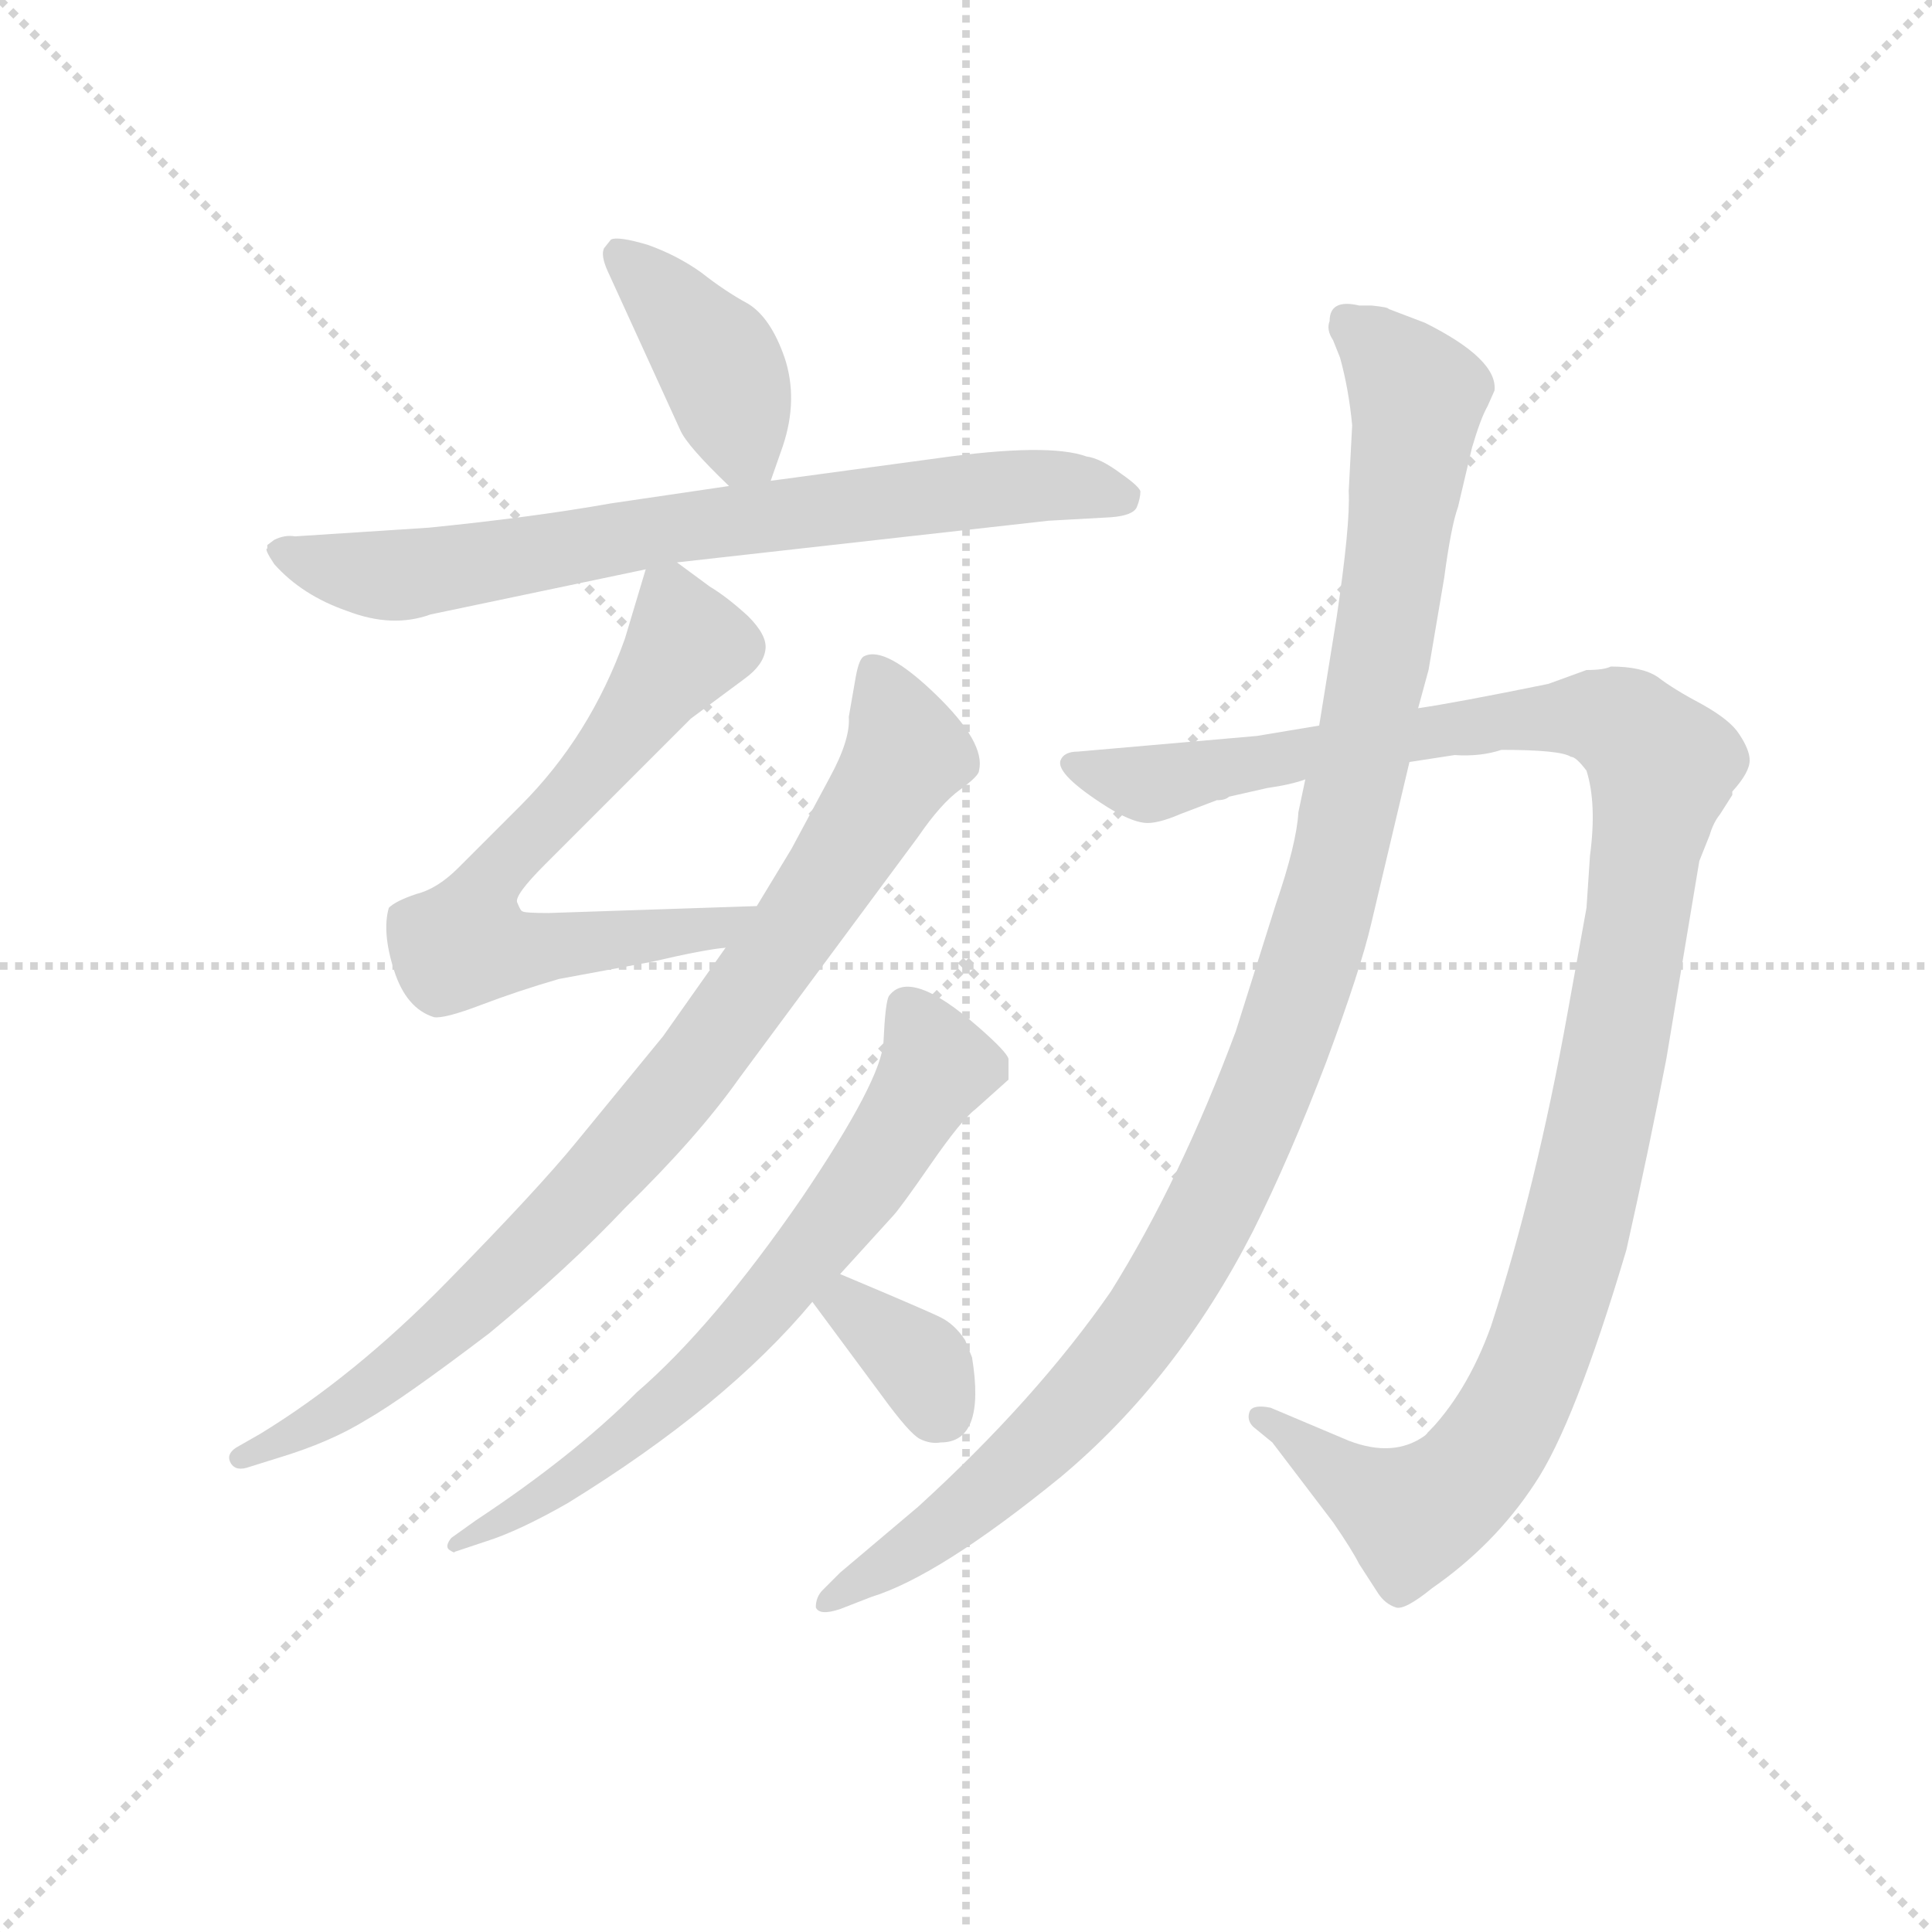 <svg version="1.1" viewBox="0 0 1024 1024" xmlns="http://www.w3.org/2000/svg">
  <g stroke="lightgray" stroke-dasharray="1,1" stroke-width="1" transform="scale(4, 4)">
    <line x1="0" y1="0" x2="256" y2="256"></line>
    <line x1="256" y1="0" x2="0" y2="256"></line>
    <line x1="128" y1="0" x2="128" y2="256"></line>
    <line x1="0" y1="128" x2="256" y2="128"></line>
  </g>
  <g transform="scale(0.92, -0.92) translate(60, -830)">
    <style type="text/css">
      
        @keyframes keyframes0 {
          from {
            stroke: blue;
            stroke-dashoffset: 408;
            stroke-width: 128;
          }
          57% {
            animation-timing-function: step-end;
            stroke: blue;
            stroke-dashoffset: 0;
            stroke-width: 128;
          }
          to {
            stroke: black;
            stroke-width: 1024;
          }
        }
        #make-me-a-hanzi-animation-0 {
          animation: keyframes0 0.582s both;
          animation-delay: 0s;
          animation-timing-function: linear;
        }
      
        @keyframes keyframes1 {
          from {
            stroke: blue;
            stroke-dashoffset: 750;
            stroke-width: 128;
          }
          71% {
            animation-timing-function: step-end;
            stroke: blue;
            stroke-dashoffset: 0;
            stroke-width: 128;
          }
          to {
            stroke: black;
            stroke-width: 1024;
          }
        }
        #make-me-a-hanzi-animation-1 {
          animation: keyframes1 0.86s both;
          animation-delay: 0.582s;
          animation-timing-function: linear;
        }
      
        @keyframes keyframes2 {
          from {
            stroke: blue;
            stroke-dashoffset: 672;
            stroke-width: 128;
          }
          69% {
            animation-timing-function: step-end;
            stroke: blue;
            stroke-dashoffset: 0;
            stroke-width: 128;
          }
          to {
            stroke: black;
            stroke-width: 1024;
          }
        }
        #make-me-a-hanzi-animation-2 {
          animation: keyframes2 0.797s both;
          animation-delay: 1.442s;
          animation-timing-function: linear;
        }
      
        @keyframes keyframes3 {
          from {
            stroke: blue;
            stroke-dashoffset: 873;
            stroke-width: 128;
          }
          74% {
            animation-timing-function: step-end;
            stroke: blue;
            stroke-dashoffset: 0;
            stroke-width: 128;
          }
          to {
            stroke: black;
            stroke-width: 1024;
          }
        }
        #make-me-a-hanzi-animation-3 {
          animation: keyframes3 0.96s both;
          animation-delay: 2.239s;
          animation-timing-function: linear;
        }
      
        @keyframes keyframes4 {
          from {
            stroke: blue;
            stroke-dashoffset: 691;
            stroke-width: 128;
          }
          69% {
            animation-timing-function: step-end;
            stroke: blue;
            stroke-dashoffset: 0;
            stroke-width: 128;
          }
          to {
            stroke: black;
            stroke-width: 1024;
          }
        }
        #make-me-a-hanzi-animation-4 {
          animation: keyframes4 0.812s both;
          animation-delay: 3.2s;
          animation-timing-function: linear;
        }
      
        @keyframes keyframes5 {
          from {
            stroke: blue;
            stroke-dashoffset: 353;
            stroke-width: 128;
          }
          53% {
            animation-timing-function: step-end;
            stroke: blue;
            stroke-dashoffset: 0;
            stroke-width: 128;
          }
          to {
            stroke: black;
            stroke-width: 1024;
          }
        }
        #make-me-a-hanzi-animation-5 {
          animation: keyframes5 0.537s both;
          animation-delay: 4.012s;
          animation-timing-function: linear;
        }
      
        @keyframes keyframes6 {
          from {
            stroke: blue;
            stroke-dashoffset: 1182;
            stroke-width: 128;
          }
          79% {
            animation-timing-function: step-end;
            stroke: blue;
            stroke-dashoffset: 0;
            stroke-width: 128;
          }
          to {
            stroke: black;
            stroke-width: 1024;
          }
        }
        #make-me-a-hanzi-animation-6 {
          animation: keyframes6 1.212s both;
          animation-delay: 4.549s;
          animation-timing-function: linear;
        }
      
        @keyframes keyframes7 {
          from {
            stroke: blue;
            stroke-dashoffset: 1120;
            stroke-width: 128;
          }
          78% {
            animation-timing-function: step-end;
            stroke: blue;
            stroke-dashoffset: 0;
            stroke-width: 128;
          }
          to {
            stroke: black;
            stroke-width: 1024;
          }
        }
        #make-me-a-hanzi-animation-7 {
          animation: keyframes7 1.161s both;
          animation-delay: 5.761s;
          animation-timing-function: linear;
        }
      
    </style>
    
      <path d="M 384 553 L 391 573 Q 400 600 392 624 Q 384 647 371 655 Q 358 662 344 673 Q 330 683 313 689 Q 296 694 292 692 L 288 687 Q 286 683 290 674 L 332 582 Q 336 573 360 550 C 377 533 377 533 384 553 Z" fill="lightgray"></path>
    
      <path d="M 330 506 L 544 530 L 580 532 Q 593 533 595 538 Q 597 543 597 547 Q 596 550 586 557 Q 574 566 566 567 Q 544 575 480 566 L 384 553 L 360 550 L 292 540 Q 247 532 187 526 L 110 521 Q 104 522 98 519 L 94 516 L 94 514 Q 92 514 98 505 Q 114 487 140 478 Q 166 468 188 476 L 312 502 L 330 506 Z" fill="lightgray"></path>
    
      <path d="M 376 308 L 256 304 Q 242 304 241 305 Q 240 305 238 310 Q 236 314 254 332 L 338 416 L 369 439 Q 380 447 381 456 Q 382 464 371 475 Q 359 486 349 492 L 330 506 C 316 516 316 516 312 502 L 300 462 Q 280 406 240 366 L 204 330 Q 192 318 180 315 Q 168 311 164 307 Q 160 293 167 271 Q 174 249 190 244 Q 196 243 217 251 Q 238 259 262 266 L 316 276 Q 346 283 358 284 C 388 288 406 309 376 308 Z" fill="lightgray"></path>
    
      <path d="M 358 284 L 322 233 L 272 172 Q 250 145 197 91 Q 144 37 90 4 L 76 -4 Q 70 -8 73 -13 Q 76 -18 84 -15 L 100 -10 Q 130 -1 151 12 Q 172 24 222 62 Q 268 100 300 134 Q 342 175 366 209 L 469 348 Q 482 367 493 375 Q 504 383 504 386 Q 508 402 479 430 Q 450 458 438 452 Q 435 451 433 440 L 429 417 Q 430 404 418 382 L 396 341 L 376 308 L 358 284 Z" fill="lightgray"></path>
    
      <path d="M 424 96 L 454 129 Q 458 133 476 159 Q 494 185 502 191 L 521 208 L 521 220 Q 520 224 504 238 Q 464 273 452 256 Q 450 252 449 230 Q 448 208 402 140 Q 351 66 307 28 Q 270 -9 214 -46 L 200 -56 Q 196 -61 199 -63 Q 202 -65 202 -64 L 220 -58 Q 239 -52 267 -36 Q 358 20 408 80 L 424 96 Z" fill="lightgray"></path>
    
      <path d="M 500 48 L 496 58 Q 490 67 482 71 Q 474 75 424 96 C 396 108 390 104 408 80 L 448 26 Q 464 4 470 1 Q 476 -2 482 -1 Q 508 -1 500 48 Z" fill="lightgray"></path>
    
      <path d="M 805 398 Q 839 398 845 394 Q 848 394 854 386 Q 860 367 856 337 L 854 307 L 843 246 Q 825 146 799 66 Q 785 27 761 3 Q 743 -10 717 0 L 672 19 Q 662 21 660 17 Q 658 12 662 8 L 673 -1 L 708 -47 Q 719 -63 723 -71 L 734 -88 Q 738 -94 744 -96 Q 749 -98 765 -85 Q 801 -60 824 -25 Q 847 9 877 110 Q 890 168 900 220 L 919 334 L 925 349 Q 927 356 931 361 L 938 372 L 938 374 Q 948 385 948 392 Q 948 398 942 407 Q 937 415 921 424 Q 904 433 895 440 Q 886 446 868 446 Q 864 444 854 444 L 832 436 Q 778 425 757 422 L 700 412 L 664 406 L 561 397 Q 553 397 551 392 Q 548 384 578 365 Q 591 357 599 356 Q 606 355 620 361 L 641 369 Q 646 369 648 371 L 670 376 Q 684 378 692 381 L 752 391 L 778 395 Q 793 394 805 398 Z" fill="lightgray"></path>
    
      <path d="M 757 422 L 763 444 L 772 497 Q 776 527 780 538 L 788 572 Q 793 589 797 596 L 801 605 Q 803 623 761 644 L 740 652 Q 740 653 730 654 L 723 654 Q 706 658 706 645 Q 704 640 708 634 L 712 624 Q 717 606 719 585 L 717 547 Q 718 528 710 474 L 700 412 L 692 381 L 688 362 Q 687 344 675 309 L 652 236 Q 620 150 580 86 Q 537 24 469 -38 L 424 -76 L 414 -86 Q 410 -90 410 -96 Q 412 -101 424 -97 L 442 -90 Q 481 -78 551 -21 Q 618 35 662 121 Q 683 163 704 218 Q 724 272 730 298 L 752 391 L 757 422 Z" fill="lightgray"></path>
    
    
      <clipPath id="make-me-a-hanzi-clip-0">
        <path d="M 384 553 L 391 573 Q 400 600 392 624 Q 384 647 371 655 Q 358 662 344 673 Q 330 683 313 689 Q 296 694 292 692 L 288 687 Q 286 683 290 674 L 332 582 Q 336 573 360 550 C 377 533 377 533 384 553 Z"></path>
      </clipPath>
      <path clip-path="url(#make-me-a-hanzi-clip-0)" d="M 296 685 L 353 623 L 367 574 L 377 561" fill="none" id="make-me-a-hanzi-animation-0" stroke-dasharray="280 560" stroke-linecap="round"></path>
    
      <clipPath id="make-me-a-hanzi-clip-1">
        <path d="M 330 506 L 544 530 L 580 532 Q 593 533 595 538 Q 597 543 597 547 Q 596 550 586 557 Q 574 566 566 567 Q 544 575 480 566 L 384 553 L 360 550 L 292 540 Q 247 532 187 526 L 110 521 Q 104 522 98 519 L 94 516 L 94 514 Q 92 514 98 505 Q 114 487 140 478 Q 166 468 188 476 L 312 502 L 330 506 Z"></path>
      </clipPath>
      <path clip-path="url(#make-me-a-hanzi-clip-1)" d="M 98 515 L 142 500 L 176 499 L 493 547 L 540 551 L 585 545" fill="none" id="make-me-a-hanzi-animation-1" stroke-dasharray="622 1244" stroke-linecap="round"></path>
    
      <clipPath id="make-me-a-hanzi-clip-2">
        <path d="M 376 308 L 256 304 Q 242 304 241 305 Q 240 305 238 310 Q 236 314 254 332 L 338 416 L 369 439 Q 380 447 381 456 Q 382 464 371 475 Q 359 486 349 492 L 330 506 C 316 516 316 516 312 502 L 300 462 Q 280 406 240 366 L 204 330 Q 192 318 180 315 Q 168 311 164 307 Q 160 293 167 271 Q 174 249 190 244 Q 196 243 217 251 Q 238 259 262 266 L 316 276 Q 346 283 358 284 C 388 288 406 309 376 308 Z"></path>
      </clipPath>
      <path clip-path="url(#make-me-a-hanzi-clip-2)" d="M 319 493 L 326 486 L 333 455 L 268 370 L 229 332 L 213 307 L 209 287 L 248 283 L 354 296 L 369 304" fill="none" id="make-me-a-hanzi-animation-2" stroke-dasharray="544 1088" stroke-linecap="round"></path>
    
      <clipPath id="make-me-a-hanzi-clip-3">
        <path d="M 358 284 L 322 233 L 272 172 Q 250 145 197 91 Q 144 37 90 4 L 76 -4 Q 70 -8 73 -13 Q 76 -18 84 -15 L 100 -10 Q 130 -1 151 12 Q 172 24 222 62 Q 268 100 300 134 Q 342 175 366 209 L 469 348 Q 482 367 493 375 Q 504 383 504 386 Q 508 402 479 430 Q 450 458 438 452 Q 435 451 433 440 L 429 417 Q 430 404 418 382 L 396 341 L 376 308 L 358 284 Z"></path>
      </clipPath>
      <path clip-path="url(#make-me-a-hanzi-clip-3)" d="M 443 443 L 462 396 L 398 293 L 335 209 L 250 114 L 189 58 L 148 26 L 79 -10" fill="none" id="make-me-a-hanzi-animation-3" stroke-dasharray="745 1490" stroke-linecap="round"></path>
    
      <clipPath id="make-me-a-hanzi-clip-4">
        <path d="M 424 96 L 454 129 Q 458 133 476 159 Q 494 185 502 191 L 521 208 L 521 220 Q 520 224 504 238 Q 464 273 452 256 Q 450 252 449 230 Q 448 208 402 140 Q 351 66 307 28 Q 270 -9 214 -46 L 200 -56 Q 196 -61 199 -63 Q 202 -65 202 -64 L 220 -58 Q 239 -52 267 -36 Q 358 20 408 80 L 424 96 Z"></path>
      </clipPath>
      <path clip-path="url(#make-me-a-hanzi-clip-4)" d="M 462 249 L 480 215 L 398 98 L 309 8 L 202 -60" fill="none" id="make-me-a-hanzi-animation-4" stroke-dasharray="563 1126" stroke-linecap="round"></path>
    
      <clipPath id="make-me-a-hanzi-clip-5">
        <path d="M 500 48 L 496 58 Q 490 67 482 71 Q 474 75 424 96 C 396 108 390 104 408 80 L 448 26 Q 464 4 470 1 Q 476 -2 482 -1 Q 508 -1 500 48 Z"></path>
      </clipPath>
      <path clip-path="url(#make-me-a-hanzi-clip-5)" d="M 417 79 L 431 79 L 466 48 L 483 16" fill="none" id="make-me-a-hanzi-animation-5" stroke-dasharray="225 450" stroke-linecap="round"></path>
    
      <clipPath id="make-me-a-hanzi-clip-6">
        <path d="M 805 398 Q 839 398 845 394 Q 848 394 854 386 Q 860 367 856 337 L 854 307 L 843 246 Q 825 146 799 66 Q 785 27 761 3 Q 743 -10 717 0 L 672 19 Q 662 21 660 17 Q 658 12 662 8 L 673 -1 L 708 -47 Q 719 -63 723 -71 L 734 -88 Q 738 -94 744 -96 Q 749 -98 765 -85 Q 801 -60 824 -25 Q 847 9 877 110 Q 890 168 900 220 L 919 334 L 925 349 Q 927 356 931 361 L 938 372 L 938 374 Q 948 385 948 392 Q 948 398 942 407 Q 937 415 921 424 Q 904 433 895 440 Q 886 446 868 446 Q 864 444 854 444 L 832 436 Q 778 425 757 422 L 700 412 L 664 406 L 561 397 Q 553 397 551 392 Q 548 384 578 365 Q 591 357 599 356 Q 606 355 620 361 L 641 369 Q 646 369 648 371 L 670 376 Q 684 378 692 381 L 752 391 L 778 395 Q 793 394 805 398 Z"></path>
      </clipPath>
      <path clip-path="url(#make-me-a-hanzi-clip-6)" d="M 558 390 L 607 379 L 752 407 L 857 418 L 881 408 L 897 387 L 855 151 L 829 58 L 799 -4 L 777 -29 L 754 -43 L 710 -19 L 667 14" fill="none" id="make-me-a-hanzi-animation-6" stroke-dasharray="1054 2108" stroke-linecap="round"></path>
    
      <clipPath id="make-me-a-hanzi-clip-7">
        <path d="M 757 422 L 763 444 L 772 497 Q 776 527 780 538 L 788 572 Q 793 589 797 596 L 801 605 Q 803 623 761 644 L 740 652 Q 740 653 730 654 L 723 654 Q 706 658 706 645 Q 704 640 708 634 L 712 624 Q 717 606 719 585 L 717 547 Q 718 528 710 474 L 700 412 L 692 381 L 688 362 Q 687 344 675 309 L 652 236 Q 620 150 580 86 Q 537 24 469 -38 L 424 -76 L 414 -86 Q 410 -90 410 -96 Q 412 -101 424 -97 L 442 -90 Q 481 -78 551 -21 Q 618 35 662 121 Q 683 163 704 218 Q 724 272 730 298 L 752 391 L 757 422 Z"></path>
      </clipPath>
      <path clip-path="url(#make-me-a-hanzi-clip-7)" d="M 717 645 L 753 608 L 756 591 L 739 469 L 712 340 L 658 177 L 613 88 L 579 42 L 491 -44 L 417 -93" fill="none" id="make-me-a-hanzi-animation-7" stroke-dasharray="992 1984" stroke-linecap="round"></path>
    
  </g>
</svg>